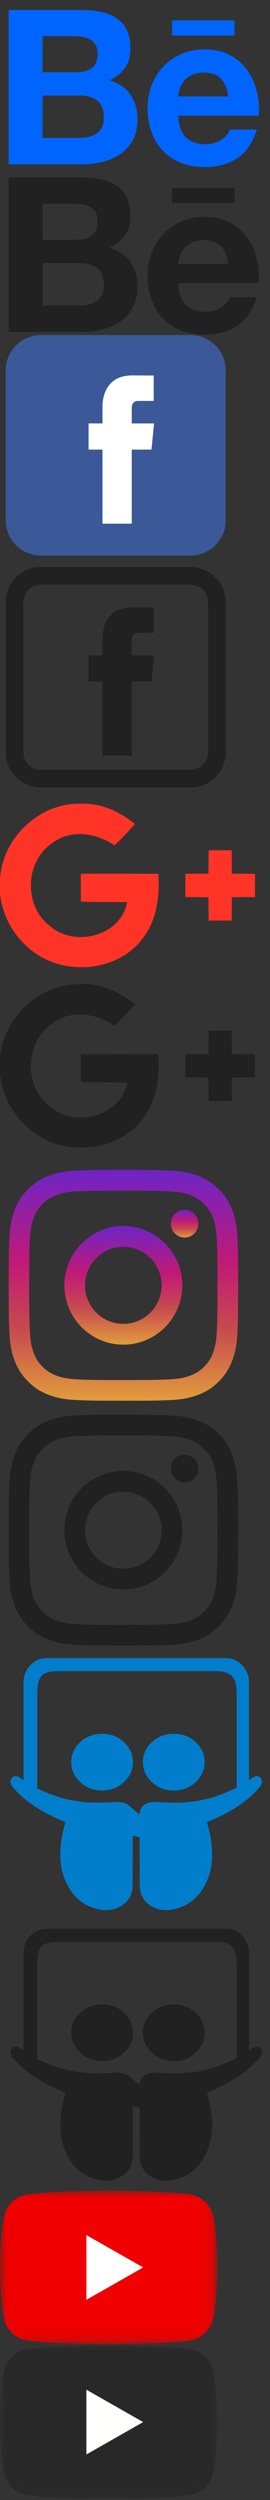<?xml version="1.0" encoding="UTF-8"?>
<!--Icons from directory ""-->
<svg xmlns="http://www.w3.org/2000/svg" width="21" height="194" viewBox="0 0 21 194"><rect x="0" y="0" width="21" height="194" fill="#333333" stroke="none"/><script xmlns="" type="text/javascript" charset="utf-8" id="zm-extension"/><svg xmlns:xlink="http://www.w3.org/1999/xlink" height="13" width="21" version="1.1" viewBox="0 0 21 13" id="social-be-hover" y="0"><title>1490801643_Behance_Solid</title><desc>Created with Sketch.</desc><g id="social-be-hover-Page-1" fill-rule="evenodd" fill="none"><g id="social-be-hover-Artboard-4" fill="#0065FF" transform="translate(-44 -134)"><g id="social-be-hover-social-icons-copy" transform="translate(43 37)"><g id="social-be-hover-1490801643_Behance_Solid" transform="translate(1.63 97.778)"><g id="social-be-hover-Layer_1"><g id="social-be-hover-XMLID_97_"><path id="social-be-hover-XMLID_102_" d="m5.687 0c0.572 0 1.091 0.047 1.563 0.151 0.468 0.099 0.869 0.264 1.209 0.495 0.335 0.227 0.595 0.533 0.779 0.911s0.274 0.849 0.274 1.406c0 0.604-0.137 1.104-0.411 1.51-0.274 0.401-0.68 0.732-1.223 0.986 0.737 0.212 1.285 0.585 1.644 1.114 0.364 0.533 0.543 1.17 0.543 1.921 0 0.609-0.118 1.128-0.35 1.567-0.236 0.444-0.553 0.807-0.95 1.085-0.397 0.279-0.85 0.486-1.36 0.623-0.505 0.132-1.03 0.203-1.563 0.203h-5.801l0-11.972h5.645zm-0.34 4.832c0.468 0 0.855-0.109 1.162-0.335 0.302-0.222 0.449-0.585 0.449-1.09 0-0.278-0.047-0.51-0.146-0.689-0.104-0.179-0.236-0.316-0.406-0.415-0.17-0.104-0.359-0.17-0.581-0.212-0.217-0.043-0.444-0.061-0.68-0.061h-2.466v2.798h2.669v0.005zm0.146 5.096c0.26 0 0.505-0.024 0.742-0.075s0.444-0.132 0.624-0.255c0.175-0.118 0.321-0.274 0.43-0.477 0.109-0.203 0.156-0.462 0.156-0.774 0-0.618-0.175-1.052-0.52-1.321-0.345-0.264-0.808-0.392-1.375-0.392h-2.867v3.294h2.811z"/><path id="social-be-hover-XMLID_99_" d="m13.831 9.886c0.359 0.35 0.873 0.524 1.539 0.524 0.482 0 0.898-0.123 1.243-0.363 0.345-0.241 0.557-0.5 0.637-0.769h2.098c-0.336 1.042-0.851 1.788-1.545 2.236-0.69 0.449-1.53 0.675-2.513 0.675-0.685 0-1.299-0.108-1.851-0.33-0.553-0.222-1.011-0.529-1.399-0.93-0.378-0.406-0.67-0.882-0.878-1.444-0.208-0.557-0.312-1.175-0.312-1.845 0-0.646 0.109-1.255 0.321-1.812 0.218-0.562 0.515-1.048 0.907-1.454 0.392-0.41 0.86-0.731 1.408-0.967 0.543-0.236 1.143-0.354 1.809-0.354 0.732 0 1.374 0.142 1.927 0.429 0.548 0.283 0.997 0.665 1.351 1.147 0.354 0.481 0.605 1.029 0.761 1.642 0.155 0.613 0.212 1.255 0.165 1.93h-6.259c0 0.689 0.232 1.34 0.591 1.685zm2.735-4.549c-0.284-0.311-0.761-0.481-1.347-0.481-0.382 0-0.694 0.066-0.949 0.193-0.246 0.127-0.449 0.288-0.605 0.477-0.156 0.193-0.26 0.396-0.321 0.609-0.061 0.212-0.099 0.401-0.109 0.571h3.878c-0.051-0.604-0.259-1.052-0.547-1.369z"/><rect id="social-be-hover-XMLID_98_" y=".802" x="12.754" height="1.18" width="4.856"/></g></g></g></g></g></g></svg><svg xmlns:xlink="http://www.w3.org/1999/xlink" height="13" width="21" version="1.1" viewBox="0 0 21 13" id="social-be" y="13"><title>1490801643_Behance_Solid</title><desc>Created with Sketch.</desc><g id="social-be-Page-1" fill-rule="evenodd" fill="none"><g id="social-be-Home-Copy-2" fill="#212121" transform="translate(-1405 -393)"><g id="social-be-hero" transform="translate(9 15)"><g id="social-be-social-icons" transform="translate(1395 281)"><g id="social-be-1490801643_Behance_Solid" transform="translate(1.63 97.778)"><g id="social-be-Layer_1"><g id="social-be-XMLID_97_"><path id="social-be-XMLID_102_" d="m5.687 0c0.572 0 1.091 0.047 1.563 0.151 0.468 0.099 0.869 0.264 1.209 0.495 0.335 0.227 0.595 0.533 0.779 0.911s0.274 0.849 0.274 1.406c0 0.604-0.137 1.104-0.411 1.51-0.274 0.401-0.68 0.732-1.223 0.986 0.737 0.212 1.285 0.585 1.644 1.114 0.364 0.533 0.543 1.17 0.543 1.921 0 0.609-0.118 1.128-0.35 1.567-0.236 0.444-0.553 0.807-0.95 1.085-0.397 0.279-0.85 0.486-1.36 0.623-0.505 0.132-1.03 0.203-1.563 0.203h-5.801l0-11.972h5.645zm-0.34 4.832c0.468 0 0.855-0.109 1.162-0.335 0.302-0.222 0.449-0.585 0.449-1.09 0-0.278-0.047-0.51-0.146-0.689-0.104-0.179-0.236-0.316-0.406-0.415-0.17-0.104-0.359-0.17-0.581-0.212-0.217-0.043-0.444-0.061-0.68-0.061h-2.466v2.798h2.669v0.005zm0.146 5.096c0.26 0 0.505-0.024 0.742-0.075s0.444-0.132 0.624-0.255c0.175-0.118 0.321-0.274 0.43-0.477 0.109-0.203 0.156-0.462 0.156-0.774 0-0.618-0.175-1.052-0.52-1.321-0.345-0.264-0.808-0.392-1.375-0.392h-2.867v3.294h2.811z"/><path id="social-be-XMLID_99_" d="m13.831 9.886c0.359 0.35 0.873 0.524 1.539 0.524 0.482 0 0.898-0.123 1.243-0.363 0.345-0.241 0.557-0.5 0.637-0.769h2.098c-0.336 1.042-0.851 1.788-1.545 2.236-0.69 0.449-1.53 0.675-2.513 0.675-0.685 0-1.299-0.108-1.851-0.33-0.553-0.222-1.011-0.529-1.399-0.93-0.378-0.406-0.67-0.882-0.878-1.444-0.208-0.557-0.312-1.175-0.312-1.845 0-0.646 0.109-1.255 0.321-1.812 0.218-0.562 0.515-1.048 0.907-1.454 0.392-0.41 0.86-0.731 1.408-0.967 0.543-0.236 1.143-0.354 1.809-0.354 0.732 0 1.374 0.142 1.927 0.429 0.548 0.283 0.997 0.665 1.351 1.147 0.354 0.481 0.605 1.029 0.761 1.642 0.155 0.613 0.212 1.255 0.165 1.93h-6.259c0 0.689 0.232 1.34 0.591 1.685zm2.735-4.549c-0.284-0.311-0.761-0.481-1.347-0.481-0.382 0-0.694 0.066-0.949 0.193-0.246 0.127-0.449 0.288-0.605 0.477-0.156 0.193-0.26 0.396-0.321 0.609-0.061 0.212-0.099 0.401-0.109 0.571h3.878c-0.051-0.604-0.259-1.052-0.547-1.369z"/><rect id="social-be-XMLID_98_" y=".802" x="12.754" height="1.18" width="4.856"/></g></g></g></g></g></g></g></svg><svg xmlns:xlink="http://www.w3.org/1999/xlink" height="18" width="18" version="1.1" viewBox="0 0 18 18" id="social-fb-hover" y="26"><title>Group 9</title><desc>Created with Sketch.</desc><g id="social-fb-hover-Page-1" fill-rule="evenodd" fill="none"><g id="social-fb-hover-Artboard-4" transform="translate(-45 -37)"><g id="social-fb-hover-social-icons-copy" transform="translate(43 37)"><g id="social-fb-hover-Group-9" transform="translate(2.444)"><g id="social-fb-hover-Group-10"><path id="social-fb-hover-Rectangle" fill-rule="nonzero" fill="#3B5998" d="m0 2.74c0-1.513 1.231-2.74 2.74-2.74h11.631c1.514 0 2.74 1.231 2.74 2.74v11.631c0 1.514-1.23 2.74-2.74 2.74h-11.631c-1.513 0-2.74-1.23-2.74-2.74v-11.631z"/><g id="social-fb-hover-1490801663_06-facebook" fill="#fff" transform="translate(6.222 3.111)"><g id="social-fb-hover-Layer_1"><path id="social-fb-hover-Shape" d="m5.315 3.747h-1.734v-1.194c0-0.448 0.283-0.553 0.482-0.553h1.224v-1.971l-1.685-0.007c-1.871 0-2.297 1.47-2.297 2.411v1.314h-1.082l-0 2.031h1.082v5.747h2.276v-5.747h1.536l0.199-2.031z"/></g></g></g></g></g></g></g></svg><svg xmlns:xlink="http://www.w3.org/1999/xlink" height="18" width="18" version="1.1" viewBox="0 0 18 18" id="social-fb" y="44"><desc>Created with Sketch.</desc><g id="social-fb-Page-1" fill-rule="evenodd" fill="none"><g id="social-fb-Home-Copy-2" fill="#212121" transform="translate(-1406 -296)"><g id="social-fb-hero" transform="translate(9 15)"><g id="social-fb-social-icons" transform="translate(1395 281)"><g id="social-fb-Group-9" transform="translate(2.444)"><g id="social-fb-Group-10"><g id="social-fb-1490801663_06-facebook" transform="translate(6.222 3.111)"><g id="social-fb-Layer_1"><path id="social-fb-Shape" d="m5.315 3.747h-1.734v-1.194c0-0.448 0.283-0.553 0.482-0.553h1.224v-1.971l-1.685-0.007c-1.871 0-2.297 1.47-2.297 2.411v1.314h-1.082l-0 2.031h1.082v5.747h2.276v-5.747h1.536l0.199-2.031z"/></g></g><path id="social-fb-Rectangle" fill-rule="nonzero" d="m1.369 2.74v11.631c0 0.755 0.615 1.371 1.371 1.371h11.631c0.755 0 1.371-0.615 1.371-1.371v-11.631c0-0.755-0.615-1.371-1.371-1.371h-11.631c-0.755 0-1.371 0.615-1.371 1.371zm-1.369 0c0-1.513 1.231-2.74 2.74-2.74h11.631c1.514 0 2.74 1.231 2.74 2.74v11.631c0 1.514-1.23 2.74-2.74 2.74h-11.631c-1.513 0-2.74-1.23-2.74-2.74v-11.631z"/></g></g></g></g></g></g></svg><svg xmlns:xlink="http://www.w3.org/1999/xlink" height="14" width="20" version="1.1" viewBox="0 0 20 14" id="social-google-hover" y="62"><title>1490801653_40-google-plus</title><desc>Created with Sketch.</desc><g id="social-google-hover-Page-1" fill-rule="evenodd" fill="none"><g id="social-google-hover-Artboard-4" fill="#FF3427" transform="translate(-45 -194)"><g id="social-google-hover-social-icons-copy" transform="translate(43 37)"><g id="social-google-hover-1490801653_40-google-plus" transform="translate(1.63 157.26)"><g id="social-google-hover-Layer_1"><g id="social-google-hover-Group"><path id="social-google-hover-Shape" d="m6.657 5.543c-0.003 0.721 0 1.442 0.003 2.163 1.201 0.039 2.405 0.021 3.606 0.039-0.53 2.682-4.154 3.551-6.071 1.8-1.972-1.536-1.878-4.905 0.172-6.332 1.433-1.151 3.47-0.867 4.903 0.13 0.563-0.524 1.089-1.085 1.598-1.666-1.192-0.957-2.655-1.639-4.211-1.566-3.248-0.109-6.233 2.754-6.287 6.023-0.208 2.672 1.538 5.292 4.003 6.238 2.456 0.951 5.604 0.303 7.172-1.918 1.036-1.403 1.258-3.208 1.138-4.905-2.011-0.015-4.018-0.012-6.026-0.006z"/><path id="social-google-hover-Shape" d="m18.401 5.534c-0.006-0.603-0.009-1.209-0.012-1.812h-1.79c-0.006 0.603-0.012 1.206-0.016 1.812-0.601 0.003-1.2 0.006-1.799 0.012v1.803c0.599 0.006 1.201 0.012 1.799 0.018 0.007 0.603 0.007 1.206 0.013 1.809h1.793c0.003-0.603 0.006-1.206 0.012-1.812 0.602-0.006 1.201-0.009 1.8-0.015v-1.803c-0.599-0.006-1.201-0.006-1.8-0.012z"/></g></g></g></g></g></g></svg><svg xmlns:xlink="http://www.w3.org/1999/xlink" height="14" width="20" version="1.1" viewBox="0 0 20 14" id="social-google" y="76"><title>1490801653_40-google-plus</title><desc>Created with Sketch.</desc><g id="social-google-Page-1" fill-rule="evenodd" fill="none"><g id="social-google-Home-Copy-2" fill="#212121" transform="translate(-1406 -453)"><g id="social-google-hero" transform="translate(9 15)"><g id="social-google-social-icons" transform="translate(1395 281)"><g id="social-google-1490801653_40-google-plus" transform="translate(1.63 157.26)"><g id="social-google-Layer_1"><g id="social-google-Group"><path id="social-google-Shape" d="m6.657 5.543c-0.003 0.721 0 1.442 0.003 2.163 1.201 0.039 2.405 0.021 3.606 0.039-0.53 2.682-4.154 3.551-6.071 1.8-1.972-1.536-1.878-4.905 0.172-6.332 1.433-1.151 3.47-0.867 4.903 0.13 0.563-0.524 1.089-1.085 1.598-1.666-1.192-0.957-2.655-1.639-4.211-1.566-3.248-0.109-6.233 2.754-6.287 6.023-0.208 2.672 1.538 5.292 4.003 6.238 2.456 0.951 5.604 0.303 7.172-1.918 1.036-1.403 1.258-3.208 1.138-4.905-2.011-0.015-4.018-0.012-6.026-0.006z"/><path id="social-google-Shape" d="m18.401 5.534c-0.006-0.603-0.009-1.209-0.012-1.812h-1.79c-0.006 0.603-0.012 1.206-0.016 1.812-0.601 0.003-1.2 0.006-1.799 0.012v1.803c0.599 0.006 1.201 0.012 1.799 0.018 0.007 0.603 0.007 1.206 0.013 1.809h1.793c0.003-0.603 0.006-1.206 0.012-1.812 0.602-0.006 1.201-0.009 1.8-0.015v-1.803c-0.599-0.006-1.201-0.006-1.8-0.012z"/></g></g></g></g></g></g></g></svg><svg xmlns:xlink="http://www.w3.org/1999/xlink" height="19" width="19" version="1.1" viewBox="0 0 19 19" id="social-insta-hover" y="90"><title>1490801671_Instagram_Solid</title><desc>Created with Sketch.</desc><defs><linearGradient id="social-insta-hover-linearGradient-1" y1="99.709%" x2="50%" x1="50%" y2=".777%"><stop stop-color="#E09B3D" offset="0"/><stop stop-color="#C74C4D" offset=".3"/><stop stop-color="#C21975" offset=".6"/><stop stop-color="#7024C4" offset="1"/></linearGradient></defs><g id="social-insta-hover-Page-1" fill-rule="evenodd" fill="none"><g id="social-insta-hover-Artboard-4" fill="url(#social-insta-hover-linearGradient-1)" transform="translate(-44 -68)"><g id="social-insta-hover-social-icons-copy" transform="translate(43 37)"><g id="social-insta-hover-1490801671_Instagram_Solid" transform="translate(1.63 31.778)"><g id="social-insta-hover-Layer_1"><g id="social-insta-hover-XMLID_138_"><path id="social-insta-hover-XMLID_142_" d="m17.423 3.094c-0.228-0.588-0.531-1.087-1.028-1.585-0.496-0.498-0.992-0.803-1.579-1.031-0.565-0.222-1.22-0.374-2.164-0.415-0.952-0.042-1.255-0.055-3.682-0.055-2.427 2e-7 -2.73 0.007-3.682 0.055-0.951 0.042-1.599 0.194-2.165 0.415-0.586 0.228-1.082 0.533-1.579 1.031-0.496 0.498-0.8 0.997-1.027 1.585-0.221 0.568-0.372 1.225-0.414 2.173-0.041 0.955-0.055 1.26-0.055 3.696 0 2.436 0.007 2.741 0.055 3.696 0.041 0.955 0.193 1.606 0.414 2.173 0.228 0.588 0.531 1.087 1.027 1.585 0.496 0.498 0.993 0.803 1.579 1.031 0.565 0.222 1.22 0.374 2.165 0.416 0.952 0.041 1.255 0.055 3.682 0.055 2.427 0 2.73-0.007 3.682-0.055 0.951-0.042 1.599-0.194 2.164-0.416 0.587-0.228 1.083-0.533 1.579-1.031 0.497-0.498 0.8-0.997 1.028-1.585 0.22-0.567 0.372-1.225 0.413-2.173 0.042-0.955 0.055-1.26 0.055-3.696 0-2.436-0.006-2.741-0.055-3.696-0.041-0.955-0.193-1.606-0.413-2.173zm-1.193 9.489c-0.042 0.872-0.186 1.349-0.31 1.661-0.159 0.415-0.359 0.72-0.669 1.031-0.31 0.312-0.607 0.505-1.027 0.671-0.318 0.125-0.786 0.27-1.655 0.312-0.945 0.041-1.221 0.055-3.606 0.055-2.386 0-2.668-0.007-3.606-0.055-0.869-0.042-1.345-0.187-1.655-0.312-0.414-0.159-0.717-0.359-1.027-0.671-0.31-0.311-0.503-0.609-0.669-1.031-0.124-0.319-0.269-0.789-0.31-1.661-0.041-0.948-0.055-1.232-0.055-3.62 0-2.388 0.007-2.679 0.055-3.62 0.041-0.872 0.186-1.35 0.31-1.661 0.159-0.415 0.358-0.72 0.669-1.031 0.31-0.311 0.607-0.505 1.027-0.671 0.317-0.125 0.786-0.27 1.655-0.311 0.945-0.042 1.227-0.055 3.606-0.055 2.379 0 2.668 0.007 3.606 0.055 0.869 0.042 1.344 0.187 1.655 0.311 0.413 0.159 0.717 0.36 1.027 0.671 0.31 0.311 0.503 0.609 0.669 1.031 0.124 0.318 0.268 0.789 0.31 1.661 0.041 0.948 0.055 1.232 0.055 3.62 0 2.388-0.014 2.678-0.055 3.62z"/><path id="social-insta-hover-XMLID_145_" d="m8.963 4.36c-2.53 0-4.585 2.062-4.585 4.603 0 2.54 2.054 4.603 4.585 4.603 2.53 0 4.585-2.063 4.585-4.603 0-2.54-2.055-4.603-4.585-4.603zm0 7.593c-1.641 0-2.978-1.336-2.978-2.99 0-1.647 1.331-2.99 2.978-2.99 1.648 0 2.978 1.336 2.978 2.99 0 1.647-1.337 2.99-2.978 2.99z"/><ellipse id="social-insta-hover-XMLID_143_" cy="4.18" cx="13.727" rx="1.069" ry="1.073"/></g></g></g></g></g></g></svg><svg xmlns:xlink="http://www.w3.org/1999/xlink" height="19" width="19" version="1.1" viewBox="0 0 19 19" id="social-insta" y="109"><title>XMLID_138_</title><desc>Created with Sketch.</desc><g id="social-insta-Page-1" fill-rule="evenodd" fill="none"><g id="social-insta-Home-Copy-2" fill="#212121" transform="translate(-1405 -327)"><g id="social-insta-hero" transform="translate(9 15)"><g id="social-insta-social-icons" transform="translate(1395 281)"><g id="social-insta-1490801671_Instagram_Solid" transform="translate(1.63 31.778)"><g id="social-insta-Layer_1"><g id="social-insta-XMLID_138_"><path id="social-insta-XMLID_142_" d="m17.423 3.094c-0.228-0.588-0.531-1.087-1.028-1.585-0.496-0.498-0.992-0.803-1.579-1.031-0.565-0.222-1.22-0.374-2.164-0.415-0.952-0.042-1.255-0.055-3.682-0.055-2.427 2e-7 -2.73 0.007-3.682 0.055-0.951 0.042-1.599 0.194-2.165 0.415-0.586 0.228-1.082 0.533-1.579 1.031-0.496 0.498-0.8 0.997-1.027 1.585-0.221 0.568-0.372 1.225-0.414 2.173-0.041 0.955-0.055 1.26-0.055 3.696 0 2.436 0.007 2.741 0.055 3.696 0.041 0.955 0.193 1.606 0.414 2.173 0.228 0.588 0.531 1.087 1.027 1.585 0.496 0.498 0.993 0.803 1.579 1.031 0.565 0.222 1.22 0.374 2.165 0.416 0.952 0.041 1.255 0.055 3.682 0.055 2.427 0 2.73-0.007 3.682-0.055 0.951-0.042 1.599-0.194 2.164-0.416 0.587-0.228 1.083-0.533 1.579-1.031 0.497-0.498 0.8-0.997 1.028-1.585 0.22-0.567 0.372-1.225 0.413-2.173 0.042-0.955 0.055-1.26 0.055-3.696 0-2.436-0.006-2.741-0.055-3.696-0.041-0.955-0.193-1.606-0.413-2.173zm-1.193 9.489c-0.042 0.872-0.186 1.349-0.31 1.661-0.159 0.415-0.359 0.72-0.669 1.031-0.31 0.312-0.607 0.505-1.027 0.671-0.318 0.125-0.786 0.27-1.655 0.312-0.945 0.041-1.221 0.055-3.606 0.055-2.386 0-2.668-0.007-3.606-0.055-0.869-0.042-1.345-0.187-1.655-0.312-0.414-0.159-0.717-0.359-1.027-0.671-0.31-0.311-0.503-0.609-0.669-1.031-0.124-0.319-0.269-0.789-0.31-1.661-0.041-0.948-0.055-1.232-0.055-3.62 0-2.388 0.007-2.679 0.055-3.62 0.041-0.872 0.186-1.35 0.31-1.661 0.159-0.415 0.358-0.72 0.669-1.031 0.31-0.311 0.607-0.505 1.027-0.671 0.317-0.125 0.786-0.27 1.655-0.311 0.945-0.042 1.227-0.055 3.606-0.055 2.379 0 2.668 0.007 3.606 0.055 0.869 0.042 1.344 0.187 1.655 0.311 0.413 0.159 0.717 0.36 1.027 0.671 0.31 0.311 0.503 0.609 0.669 1.031 0.124 0.318 0.268 0.789 0.31 1.661 0.041 0.948 0.055 1.232 0.055 3.62 0 2.388-0.014 2.678-0.055 3.62z"/><path id="social-insta-XMLID_145_" d="m8.963 4.36c-2.53 0-4.585 2.062-4.585 4.603 0 2.54 2.054 4.603 4.585 4.603 2.53 0 4.585-2.063 4.585-4.603 0-2.54-2.055-4.603-4.585-4.603zm0 7.593c-1.641 0-2.978-1.336-2.978-2.99 0-1.647 1.331-2.99 2.978-2.99 1.648 0 2.978 1.336 2.978 2.99 0 1.647-1.337 2.99-2.978 2.99z"/><ellipse id="social-insta-XMLID_143_" cy="4.18" cx="13.727" rx="1.069" ry="1.073"/></g></g></g></g></g></g></g></svg><svg xmlns:xlink="http://www.w3.org/1999/xlink" height="21" width="21" version="1.1" viewBox="0 0 21 21" id="social-slideshare-hover" y="128"><title>1490801632_slideshare</title><desc>Created with Sketch.</desc><g id="social-slideshare-hover-Page-1" fill-rule="evenodd" fill="none"><g id="social-slideshare-hover-Artboard-4" fill="#007ECB" transform="translate(-43 -161)"><g id="social-slideshare-hover-social-icons-copy" transform="translate(43 37)"><g id="social-slideshare-hover-1490801632_slideshare" transform="translate(.815 124.67)"><path id="social-slideshare-hover-Shape" d="m9.522 8.071c0 0.604-0.235 1.122-0.705 1.554-0.47 0.433-1.034 0.649-1.693 0.649s-1.223-0.216-1.693-0.649c-0.47-0.433-0.705-0.951-0.705-1.554 0-0.611 0.235-1.131 0.705-1.56 0.47-0.429 1.034-0.643 1.693-0.643s1.223 0.214 1.693 0.643c0.47 0.429 0.705 0.949 0.705 1.56zm5.574 0c0 0.604-0.233 1.122-0.699 1.554-0.466 0.433-1.033 0.649-1.699 0.649-0.659 0-1.223-0.216-1.693-0.649-0.47-0.433-0.705-0.951-0.705-1.554 0-0.611 0.235-1.131 0.705-1.56s1.034-0.643 1.693-0.643c0.666 0 1.233 0.214 1.699 0.643s0.699 0.949 0.699 1.56zm2.499 1.963v-7.275c0-0.633-0.119-1.082-0.356-1.347-0.236-0.265-0.647-0.398-1.232-0.398h-12.347c-0.615 0-1.031 0.124-1.25 0.371-0.218 0.247-0.328 0.705-0.328 1.374v7.341c0.318 0.167 0.646 0.312 0.983 0.436s0.637 0.225 0.899 0.305 0.563 0.148 0.899 0.202c0.337 0.055 0.6 0.095 0.788 0.12 0.189 0.026 0.448 0.04 0.777 0.044 0.329 0.003 0.546 0.005 0.65 0.005 0.104 0 0.313-0.007 0.627-0.022 0.315-0.014 0.479-0.021 0.494-0.021 0.503-0.008 0.855 0.09 1.055 0.294 0.044 0.044 0.081 0.076 0.111 0.098 0.193 0.182 0.418 0.367 0.677 0.557 0.052-0.662 0.489-0.978 1.311-0.949 0.037 0 0.172 0.005 0.405 0.016s0.392 0.018 0.477 0.022c0.085 0.003 0.254 0.007 0.505 0.011 0.252 0.003 0.448 0 0.589-0.011s0.342-0.027 0.605-0.049 0.489-0.053 0.677-0.093c0.189-0.04 0.419-0.089 0.689-0.147s0.518-0.129 0.744-0.213 0.475-0.182 0.749-0.294c0.274-0.113 0.541-0.239 0.8-0.377zm1.81-0.054c-0.896 1.083-2.273 1.999-4.131 2.748 0.622 2.073 0.537 3.763-0.255 5.072-0.489 0.822-1.166 1.36-2.032 1.614-0.77 0.233-1.444 0.178-2.021-0.163-0.637-0.371-0.94-0.967-0.911-1.789l-0.011-3.556c-0.059-0.025-0.15-0.047-0.272-0.076-0.122-0.029-0.209-0.047-0.261-0.055l-0.011 3.687c0.03 0.829-0.278 1.425-0.922 1.789-0.585 0.341-1.262 0.396-2.032 0.163-0.866-0.262-1.54-0.807-2.021-1.636-0.777-1.309-0.859-2.992-0.244-5.05-1.858-0.749-3.235-1.665-4.13-2.748-0.185-0.269-0.2-0.498-0.044-0.687 0.155-0.189 0.378-0.185 0.666 0.011 0.022 0.015 0.063 0.04 0.122 0.076 0.059 0.036 0.1 0.065 0.122 0.087v-7.569c0-0.523 0.174-0.971 0.522-1.342 0.348-0.371 0.77-0.556 1.266-0.556h13.957c0.496 0 0.918 0.185 1.266 0.556s0.522 0.818 0.522 1.342v7.569l0.233-0.164c0.289-0.196 0.511-0.2 0.666-0.011 0.156 0.189 0.141 0.418-0.044 0.687z"/></g></g></g></g></svg><svg xmlns:xlink="http://www.w3.org/1999/xlink" height="21" width="21" version="1.1" viewBox="0 0 21 21" id="social-slideshare" y="149"><title>1490801632_slideshare</title><desc>Created with Sketch.</desc><g id="social-slideshare-Page-1" fill-rule="evenodd" fill="none"><g id="social-slideshare-Home-Copy-2" fill="#212121" transform="translate(-1404 -420)"><g id="social-slideshare-hero" transform="translate(9 15)"><g id="social-slideshare-social-icons" transform="translate(1395 281)"><g id="social-slideshare-1490801632_slideshare" transform="translate(.815 124.67)"><path id="social-slideshare-Shape" d="m9.522 8.071c0 0.604-0.235 1.122-0.705 1.554-0.47 0.433-1.034 0.649-1.693 0.649s-1.223-0.216-1.693-0.649c-0.47-0.433-0.705-0.951-0.705-1.554 0-0.611 0.235-1.131 0.705-1.56 0.47-0.429 1.034-0.643 1.693-0.643s1.223 0.214 1.693 0.643c0.47 0.429 0.705 0.949 0.705 1.56zm5.574 0c0 0.604-0.233 1.122-0.699 1.554-0.466 0.433-1.033 0.649-1.699 0.649-0.659 0-1.223-0.216-1.693-0.649-0.47-0.433-0.705-0.951-0.705-1.554 0-0.611 0.235-1.131 0.705-1.56s1.034-0.643 1.693-0.643c0.666 0 1.233 0.214 1.699 0.643s0.699 0.949 0.699 1.56zm2.499 1.963v-7.275c0-0.633-0.119-1.082-0.356-1.347-0.236-0.265-0.647-0.398-1.232-0.398h-12.347c-0.615 0-1.031 0.124-1.25 0.371-0.218 0.247-0.328 0.705-0.328 1.374v7.341c0.318 0.167 0.646 0.312 0.983 0.436s0.637 0.225 0.899 0.305 0.563 0.148 0.899 0.202c0.337 0.055 0.6 0.095 0.788 0.12 0.189 0.026 0.448 0.04 0.777 0.044 0.329 0.003 0.546 0.005 0.65 0.005 0.104 0 0.313-0.007 0.627-0.022 0.315-0.014 0.479-0.021 0.494-0.021 0.503-0.008 0.855 0.09 1.055 0.294 0.044 0.044 0.081 0.076 0.111 0.098 0.193 0.182 0.418 0.367 0.677 0.557 0.052-0.662 0.489-0.978 1.311-0.949 0.037 0 0.172 0.005 0.405 0.016s0.392 0.018 0.477 0.022c0.085 0.003 0.254 0.007 0.505 0.011 0.252 0.003 0.448 0 0.589-0.011s0.342-0.027 0.605-0.049 0.489-0.053 0.677-0.093c0.189-0.04 0.419-0.089 0.689-0.147s0.518-0.129 0.744-0.213 0.475-0.182 0.749-0.294c0.274-0.113 0.541-0.239 0.8-0.377zm1.81-0.054c-0.896 1.083-2.273 1.999-4.131 2.748 0.622 2.073 0.537 3.763-0.255 5.072-0.489 0.822-1.166 1.36-2.032 1.614-0.77 0.233-1.444 0.178-2.021-0.163-0.637-0.371-0.94-0.967-0.911-1.789l-0.011-3.556v-0.011c-0.059-0.014-0.15-0.036-0.272-0.065-0.122-0.029-0.209-0.047-0.261-0.055l-0.011 3.687c0.03 0.829-0.278 1.425-0.922 1.789-0.585 0.341-1.262 0.396-2.032 0.163-0.866-0.262-1.54-0.807-2.021-1.636-0.777-1.309-0.859-2.992-0.244-5.05-1.858-0.749-3.235-1.665-4.13-2.748-0.185-0.269-0.2-0.498-0.044-0.687 0.155-0.189 0.378-0.185 0.666 0.011 0.022 0.015 0.063 0.04 0.122 0.076 0.059 0.036 0.1 0.065 0.122 0.087v-7.569c0-0.523 0.174-0.971 0.522-1.342 0.348-0.371 0.77-0.556 1.266-0.556h13.957c0.496 0 0.918 0.185 1.266 0.556s0.522 0.818 0.522 1.342v7.569l0.233-0.164c0.289-0.196 0.511-0.2 0.666-0.011 0.156 0.189 0.141 0.418-0.044 0.687z"/></g></g></g></g></g></svg><svg xmlns:xlink="http://www.w3.org/1999/xlink" viewBox="0 0 17 12" width="17" height="12" id="social-yt-hover" y="170"><defs><polygon id="social-yt-hover-social-youtube-hover-a" points="0.006 11.904 0.006 0.004 16.896 0.004 16.896 11.904"/></defs><g fill-rule="evenodd"><mask id="social-yt-hover-social-youtube-hover-b" fill="#fff"><use xlink:href="#social-yt-hover-social-youtube-hover-a"/></mask><path mask="url(#social-yt-hover-social-youtube-hover-b)" d="m16.543 1.859c-0.194-0.732-0.767-1.308-1.494-1.503-1.317-0.355-6.601-0.355-6.601-0.355s-5.284 0-6.601 0.355c-0.727 0.196-1.299 0.772-1.494 1.503-0.353 1.326-0.353 4.093-0.353 4.093s0 2.767 0.353 4.093c0.194 0.732 0.767 1.308 1.494 1.504 1.318 0.355 6.601 0.355 6.601 0.355s5.284 0 6.601-0.355c0.727-0.196 1.3-0.772 1.494-1.504 0.353-1.326 0.353-4.093 0.353-4.093s0-2.767-0.353-4.093" fill="#F00000"/><polyline points="6.72 8.464 11.136 5.952 6.72 3.44 6.72 8.464" fill="#FFFFFE"/></g></svg><svg xmlns:xlink="http://www.w3.org/1999/xlink" viewBox="0 0 17 12" width="17" height="12" id="social-yt" y="182"><defs><polygon id="social-yt-social-youtube-a" points="0.006 11.904 0.006 0.004 16.896 0.004 16.896 11.904"/></defs><g fill-rule="evenodd"><mask id="social-yt-social-youtube-b" fill="#fff"><use xlink:href="#social-yt-social-youtube-a"/></mask><path mask="url(#social-yt-social-youtube-b)" d="m16.543 1.859c-0.194-0.732-0.767-1.308-1.494-1.503-1.317-0.355-6.601-0.355-6.601-0.355s-5.284 0-6.601 0.355c-0.727 0.196-1.299 0.772-1.494 1.503-0.353 1.326-0.353 4.093-0.353 4.093s0 2.767 0.353 4.093c0.194 0.732 0.767 1.308 1.494 1.504 1.318 0.355 6.601 0.355 6.601 0.355s5.284 0 6.601-0.355c0.727-0.196 1.3-0.772 1.494-1.504 0.353-1.326 0.353-4.093 0.353-4.093s0-2.767-0.353-4.093" fill="#282828"/><polyline points="6.72 8.464 11.136 5.952 6.72 3.44 6.72 8.464" fill="#FFFFFE"/></g></svg></svg>